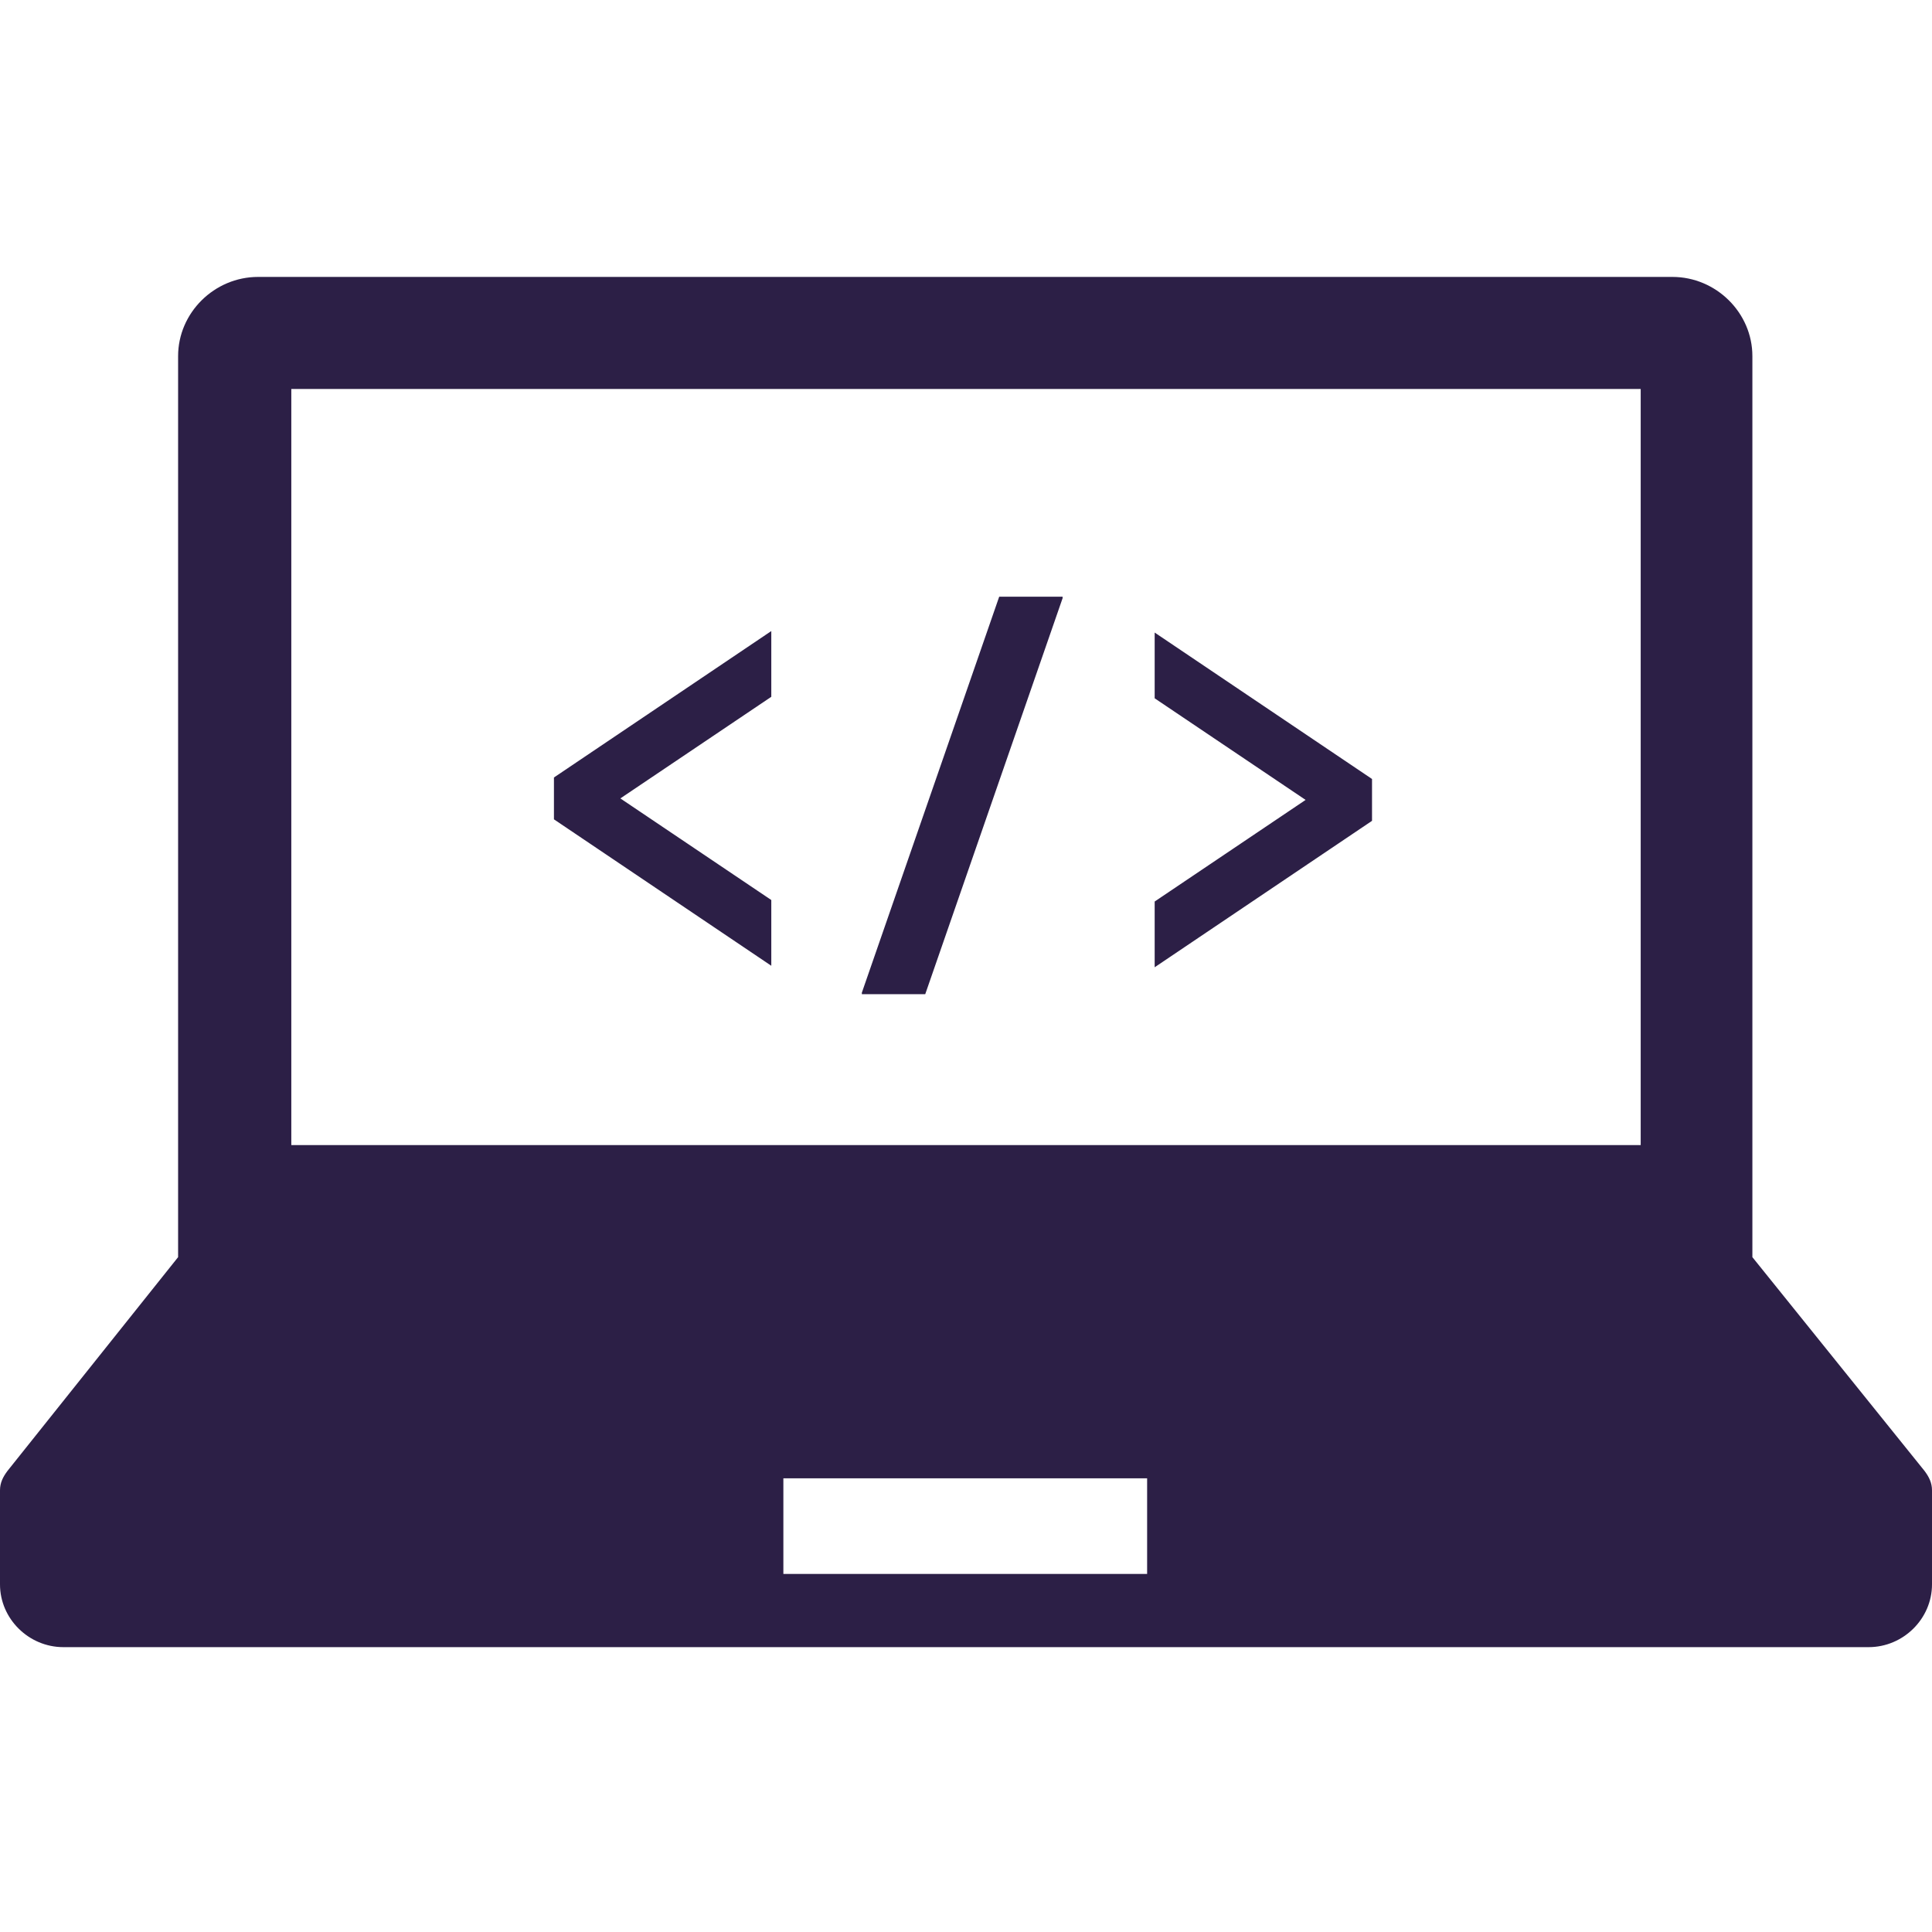 <svg width="300" height="300" viewBox="0 0 300 300" fill="none" xmlns="http://www.w3.org/2000/svg">
<path d="M0 0H300V300H0V0Z" fill="white"/>
<path d="M298.828 228.389L272.109 195.209V55.297C272.109 48.569 266.484 43 259.688 43H40.078C33.281 43 27.656 48.569 27.656 55.297V195.209L1.172 228.389C0.469 229.317 0 230.245 0 231.405V246.023C0 251.359 4.453 255.768 9.844 255.768H290.156C295.547 255.768 300 251.359 300 246.023V231.405C300 230.245 299.531 229.317 298.828 228.389ZM45.234 60.402H254.766V177.807H45.234V60.402ZM178.125 244.399H121.641V229.549H178.125V244.399Z" fill="#2C1F46"/>
<path d="M119.766 97.99L86.016 120.729C86.016 120.729 86.016 120.729 86.016 120.961V126.994C86.016 126.994 86.016 126.993 86.016 127.226L119.766 149.964C119.766 149.964 119.766 149.964 119.766 149.732V139.987C119.766 139.987 119.766 139.987 119.766 139.755L96.328 123.977L119.766 108.199C119.766 108.199 119.766 108.199 119.766 107.967V98.222V97.99Z" fill="#2C1F46"/>
<path d="M179.297 98.223C179.297 98.223 179.297 98.223 179.297 98.455V108.2C179.297 108.2 179.297 108.2 179.297 108.432L202.734 124.21L179.297 139.987C179.297 139.987 179.297 139.987 179.297 140.219V149.964C179.297 149.964 179.297 149.964 179.297 150.197L213.047 127.458C213.047 127.458 213.047 127.458 213.047 127.226V121.193C213.047 121.193 213.047 121.193 213.047 120.961L179.297 98.223Z" fill="#2C1F46"/>
<path d="M164.766 92.654H155.391H155.156L133.828 154.141C133.828 154.141 133.828 154.141 133.828 154.373C133.828 154.373 133.828 154.373 134.063 154.373H143.438H143.672L165 92.886C165 92.886 165 92.886 165 92.654C165 92.654 165 92.654 164.766 92.654Z" fill="#2C1F46"/>
</svg>
